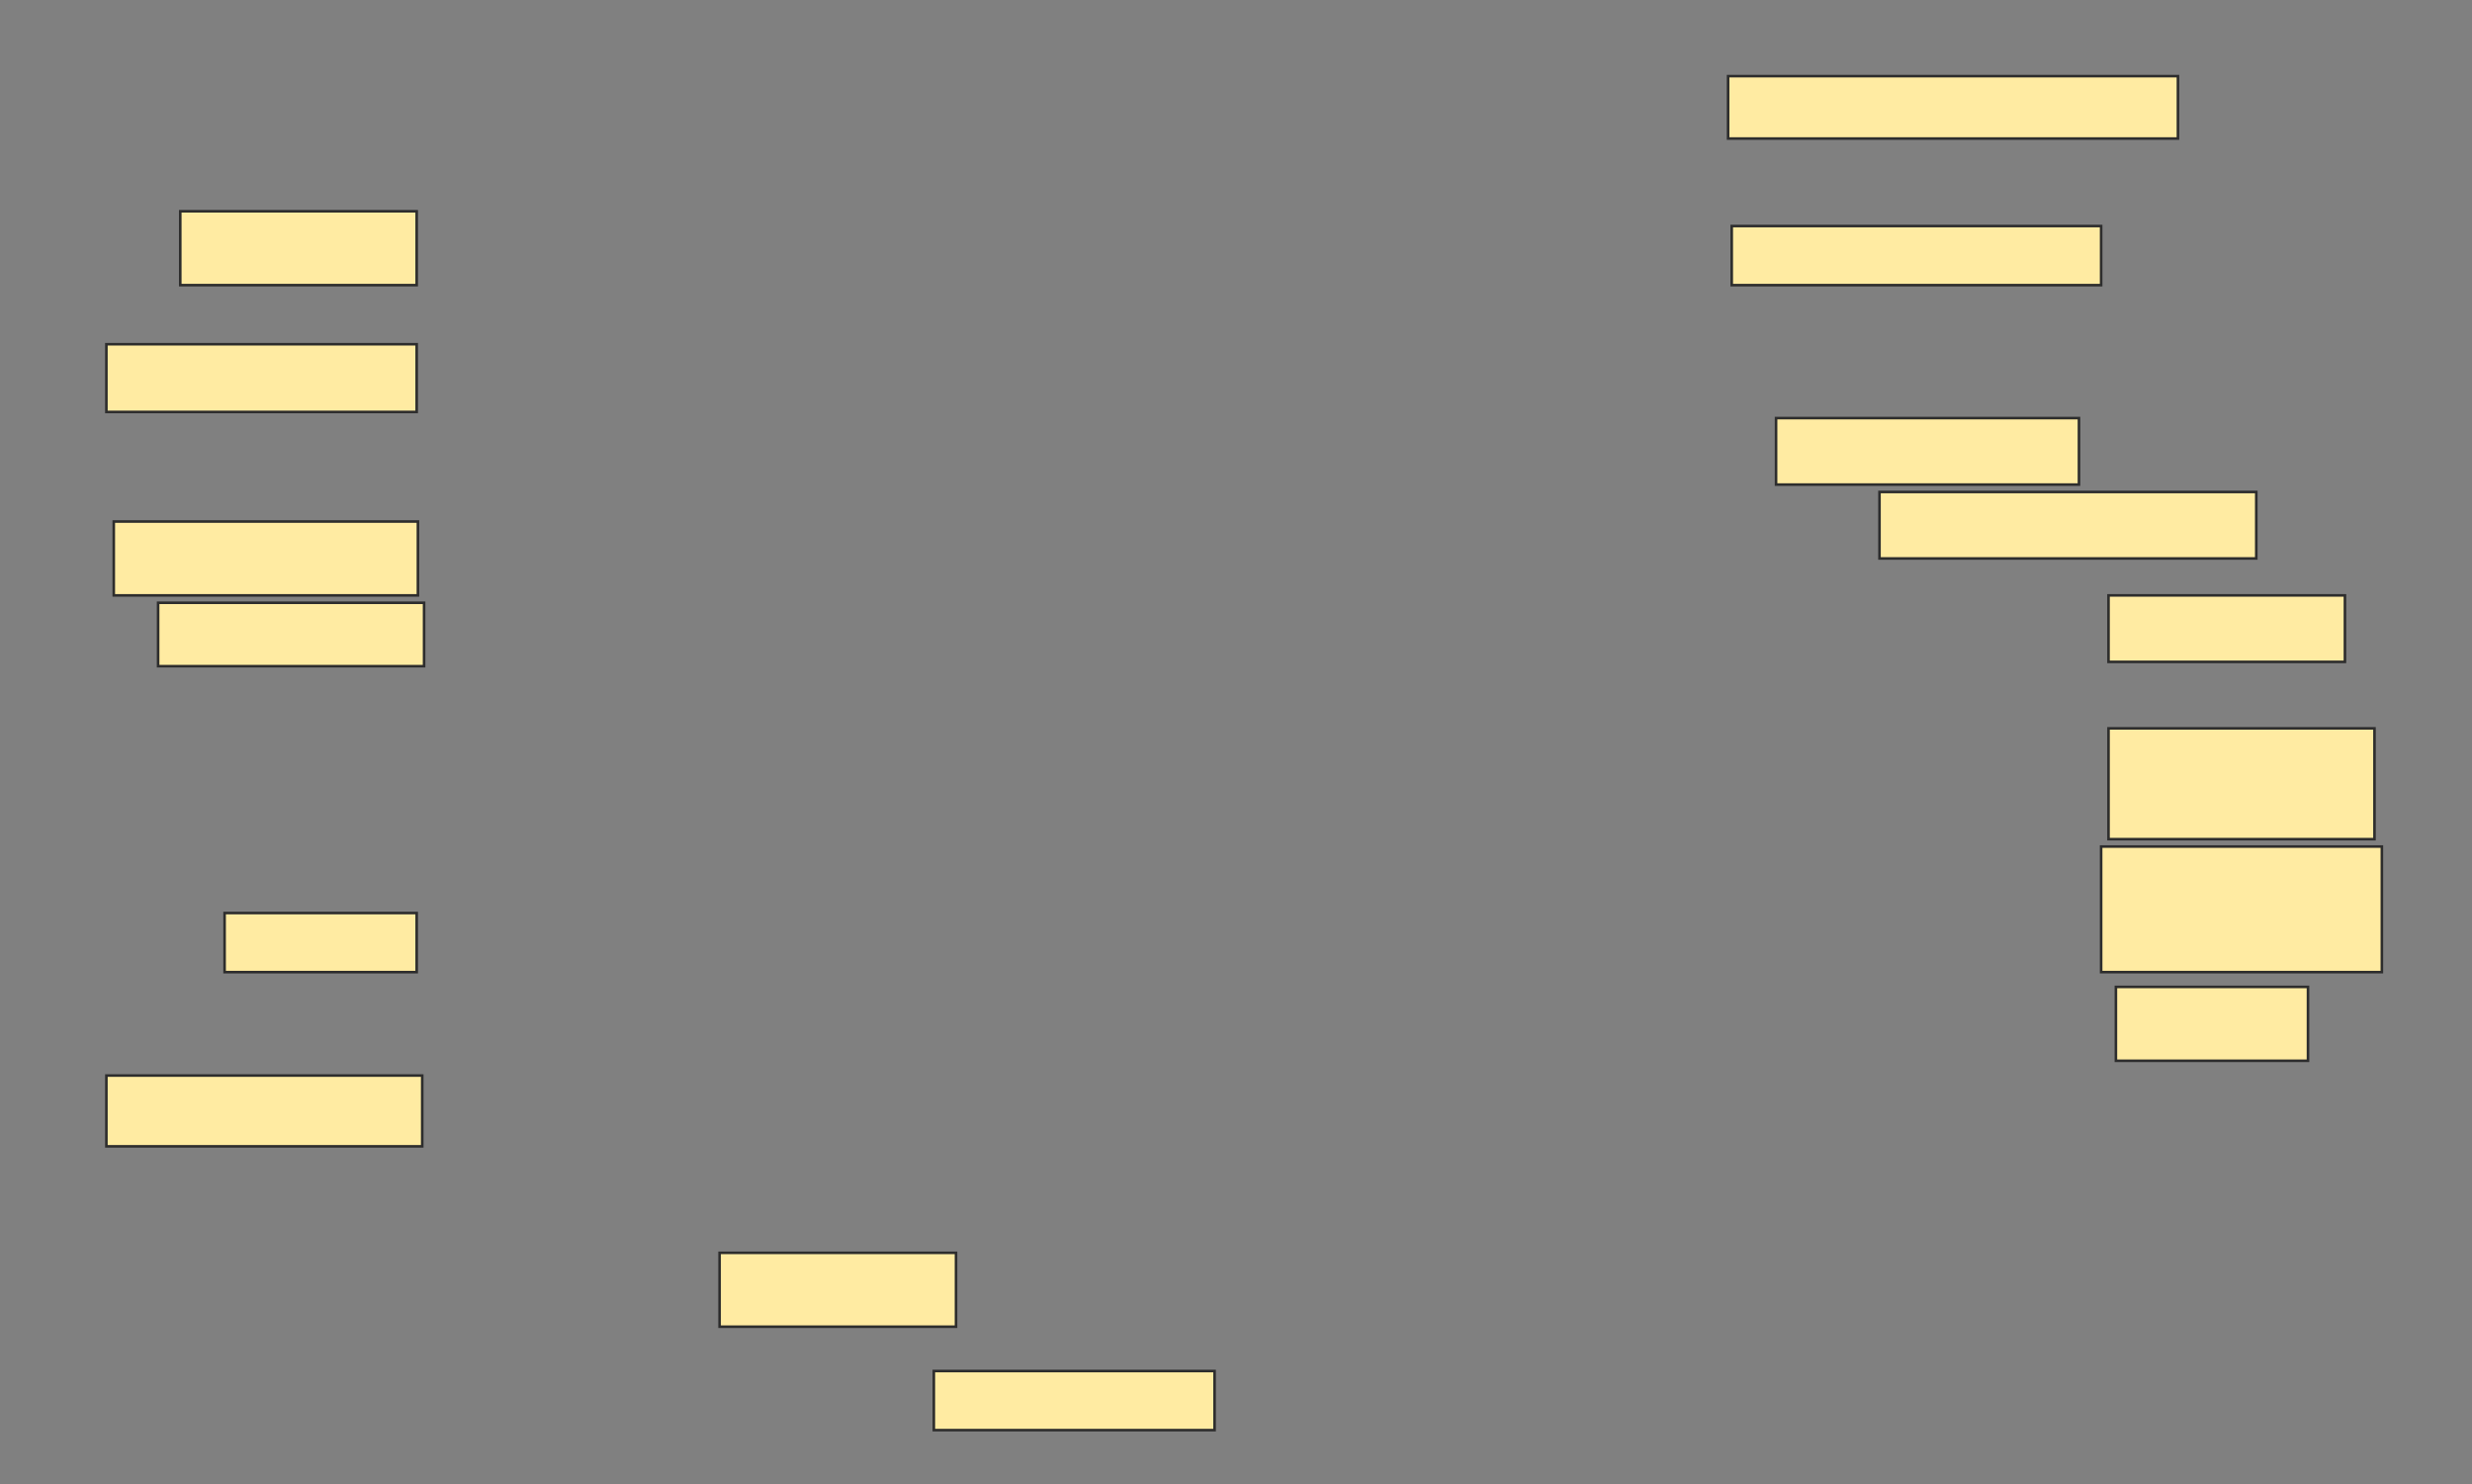 <svg height="574" width="956" xmlns="http://www.w3.org/2000/svg">
 <rect width="100%" height="100%" fill="#808080" stroke="none"/>
 <!-- Created with Image Occlusion Enhanced -->
 <g>
  <title>Labels</title>
 </g>
 <g>
  <title>Masks</title>
  <rect fill="#FFEBA2" height="24.138" id="28a534bbd5c94417bed6aa3d6de4f719-ao-1" stroke="#2D2D2D" width="173.966" x="668.31" y="29.448"/>
  <rect fill="#FFEBA2" height="28.571" id="28a534bbd5c94417bed6aa3d6de4f719-ao-2" stroke="#2D2D2D" width="91.429" x="69.714" y="81.714"/>
  <rect fill="#FFEBA2" height="22.857" id="28a534bbd5c94417bed6aa3d6de4f719-ao-3" stroke="#2D2D2D" width="142.857" x="669.714" y="87.429"/>
  <rect fill="#FFEBA2" height="26.19" id="28a534bbd5c94417bed6aa3d6de4f719-ao-4" stroke="#2D2D2D" width="120" x="41.143" y="133.143"/>
  <rect fill="#FFEBA2" height="25.714" id="28a534bbd5c94417bed6aa3d6de4f719-ao-5" stroke="#2D2D2D" width="117.143" x="686.857" y="161.714"/>
  <rect fill="#FFEBA2" height="28.571" id="28a534bbd5c94417bed6aa3d6de4f719-ao-6" stroke="#2D2D2D" width="117.619" x="44" y="201.714"/>
  <rect fill="#FFEBA2" height="25.714" id="28a534bbd5c94417bed6aa3d6de4f719-ao-7" stroke="#2D2D2D" width="145.714" x="726.857" y="190.286"/>
  <rect fill="#FFEBA2" height="24.524" id="28a534bbd5c94417bed6aa3d6de4f719-ao-8" stroke="#2D2D2D" width="102.857" x="61.143" y="233.143"/>
  <rect fill="#FFEBA2" height="25.714" id="28a534bbd5c94417bed6aa3d6de4f719-ao-9" stroke="#2D2D2D" width="91.429" x="815.429" y="230.286"/>
  <rect fill="#FFEBA2" height="42.857" id="28a534bbd5c94417bed6aa3d6de4f719-ao-10" stroke="#2D2D2D" width="102.857" x="815.429" y="281.714"/>
  
  <rect fill="#FFEBA2" height="48.571" id="28a534bbd5c94417bed6aa3d6de4f719-ao-12" stroke="#2D2D2D" stroke-dasharray="null" stroke-linecap="null" stroke-linejoin="null" width="108.571" x="812.571" y="327.429"/>
  <rect fill="#FFEBA2" height="22.857" id="28a534bbd5c94417bed6aa3d6de4f719-ao-13" stroke="#2D2D2D" stroke-dasharray="null" stroke-linecap="null" stroke-linejoin="null" width="74.286" x="86.857" y="353.143"/>
  <rect fill="#FFEBA2" height="28.571" id="28a534bbd5c94417bed6aa3d6de4f719-ao-14" stroke="#2D2D2D" stroke-dasharray="null" stroke-linecap="null" stroke-linejoin="null" width="74.286" x="818.286" y="381.714"/>
  <rect fill="#FFEBA2" height="27.381" id="28a534bbd5c94417bed6aa3d6de4f719-ao-15" stroke="#2D2D2D" stroke-dasharray="null" stroke-linecap="null" stroke-linejoin="null" width="122.143" x="41.143" y="416"/>
  <rect fill="#FFEBA2" height="28.571" id="28a534bbd5c94417bed6aa3d6de4f719-ao-16" stroke="#2D2D2D" stroke-dasharray="null" stroke-linecap="null" stroke-linejoin="null" width="91.429" x="278.286" y="484.571"/>
  <rect fill="#FFEBA2" height="22.857" id="28a534bbd5c94417bed6aa3d6de4f719-ao-17" stroke="#2D2D2D" stroke-dasharray="null" stroke-linecap="null" stroke-linejoin="null" width="108.571" x="361.143" y="530.286"/>
 </g>
</svg>